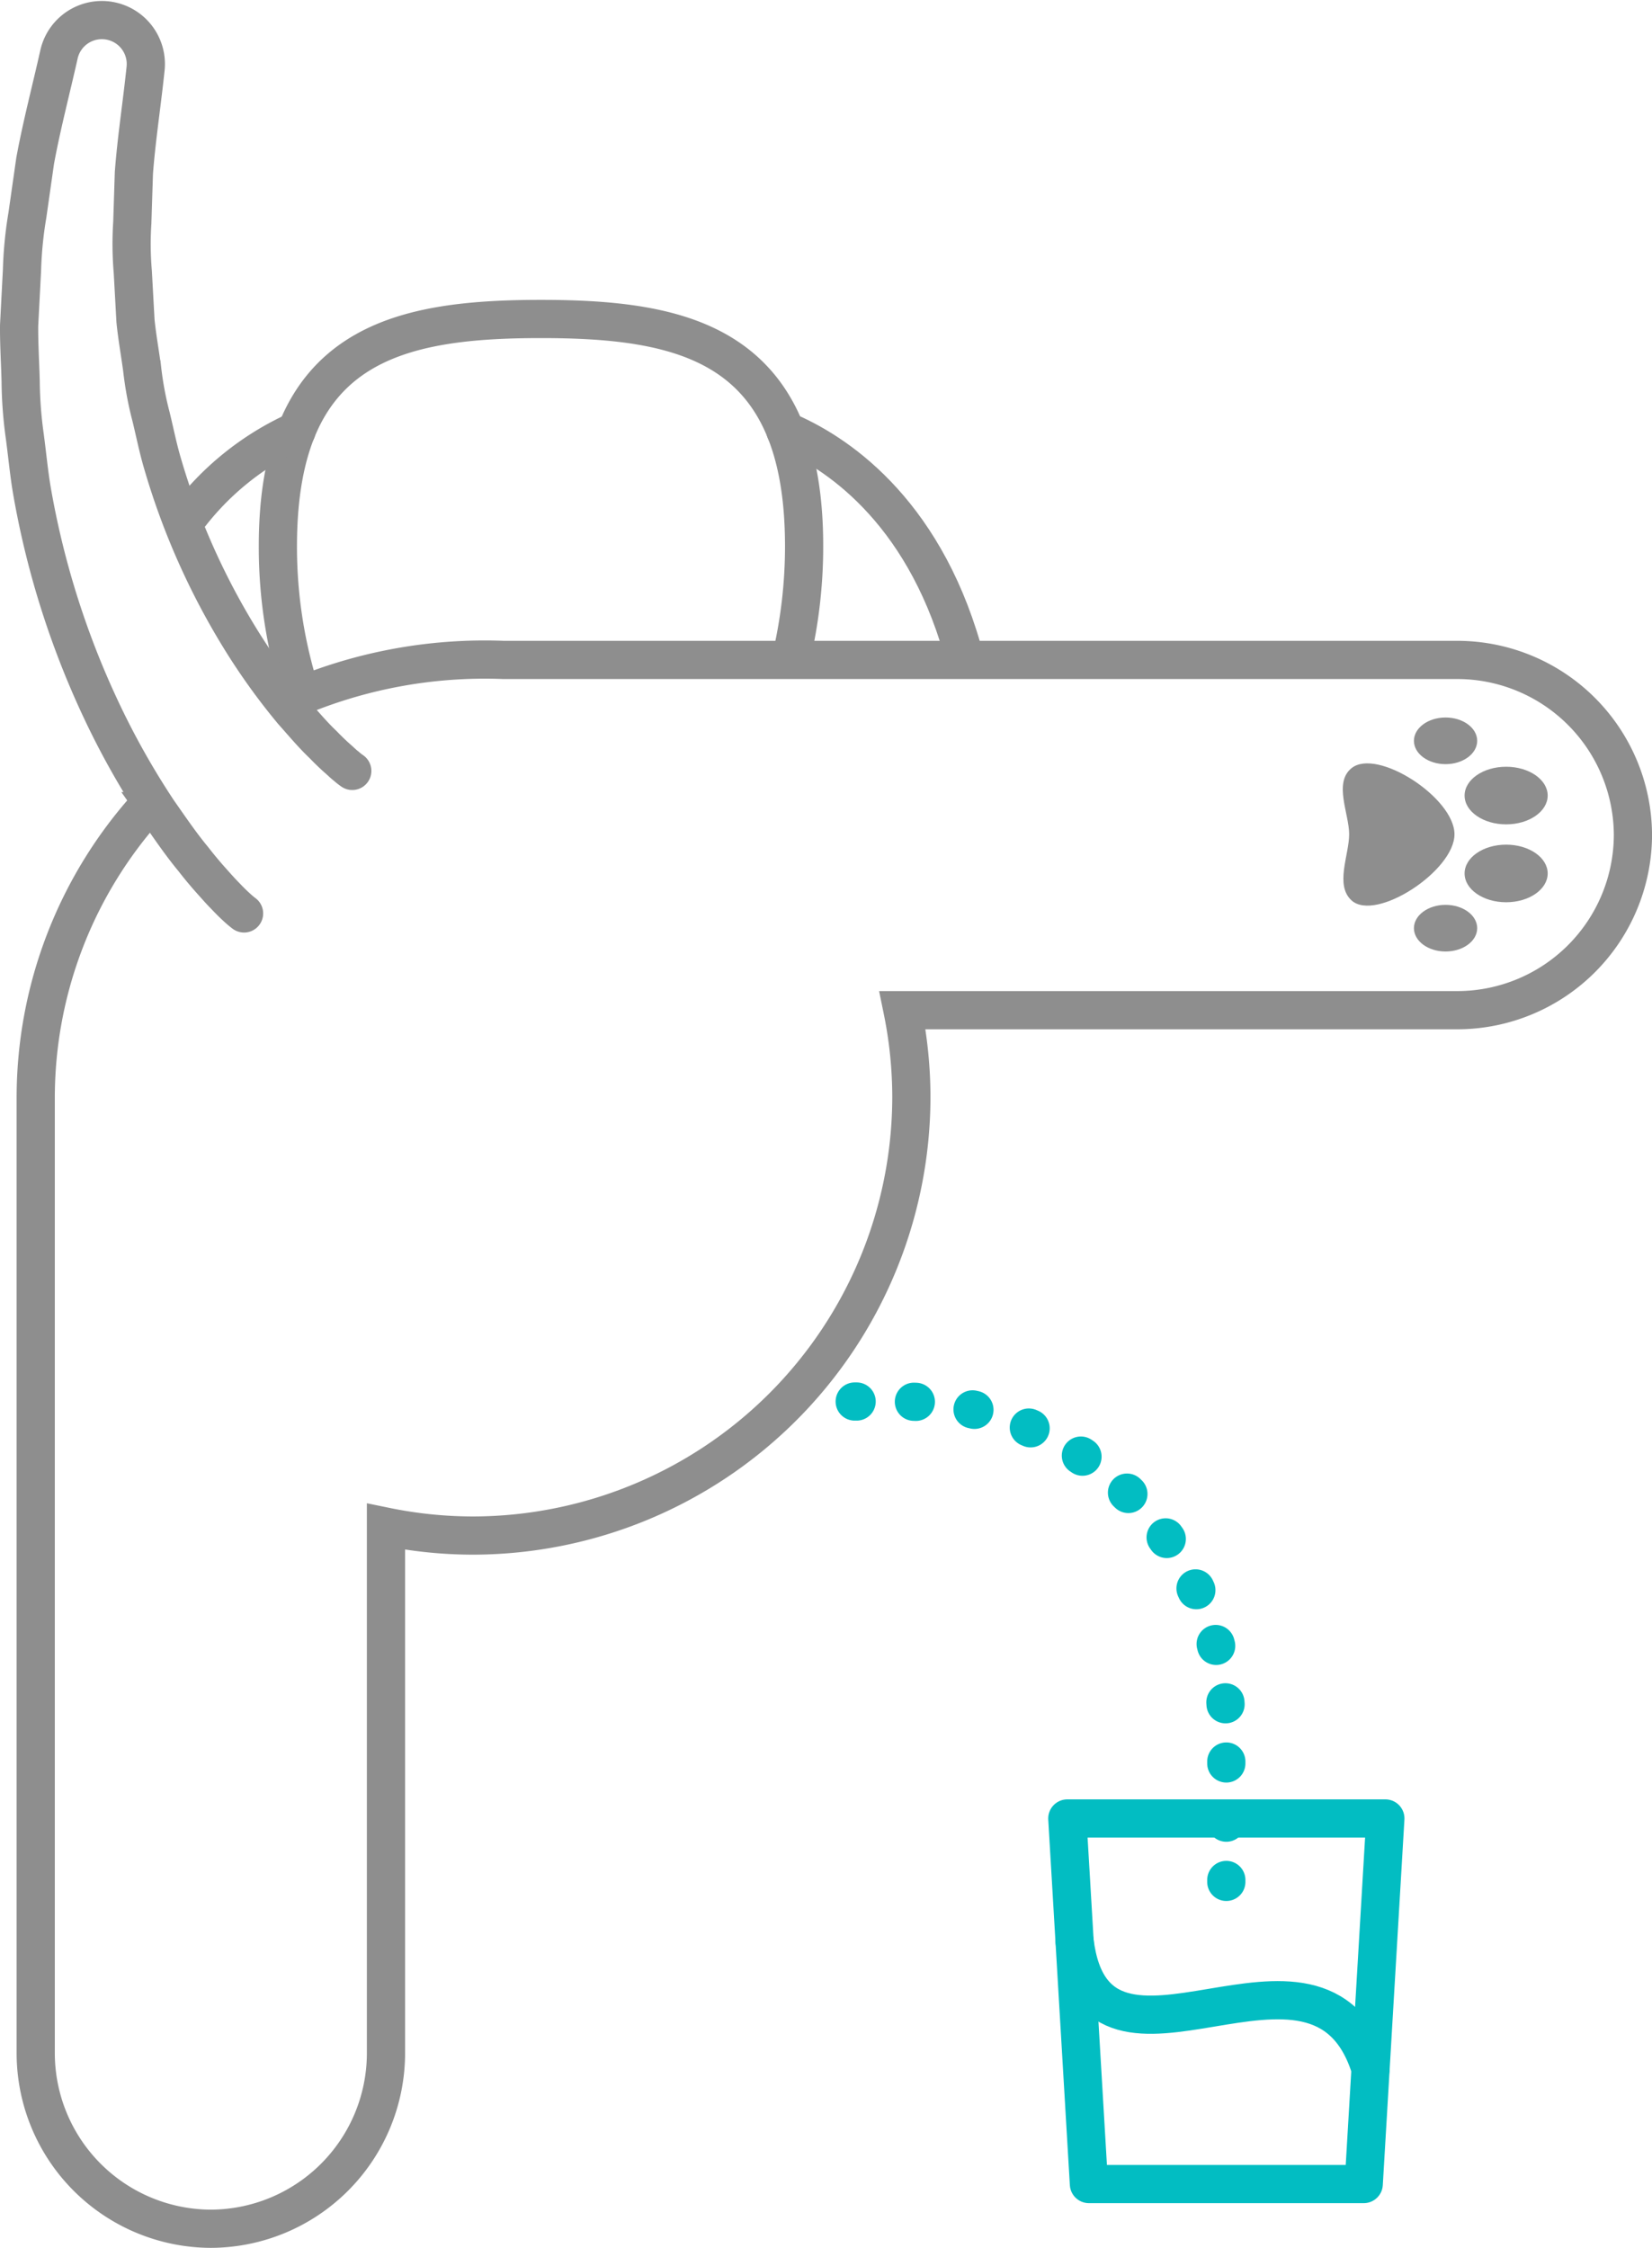 <svg xmlns="http://www.w3.org/2000/svg" width="86.482" height="117.677" viewBox="0 0 86.482 117.677">
    <g id="Gruppe_10251" data-name="Gruppe 10251" transform="translate(837.096 496.019)">
        <g id="Gruppe_10255" data-name="Gruppe 10255" transform="translate(-827.338 -479.318)">
            <g id="Gruppe_10253" data-name="Gruppe 10253" transform="translate(4.789)">
                <g id="Gruppe_10252" data-name="Gruppe 10252">
                    <g id="Gruppe_10251-2" data-name="Gruppe 10251">
                        <path id="Pfad_11534" data-name="Pfad 11534"
                              d="M-813.759-450.829a25.152,25.152,0,0,1-1.254-7.9c0-10.507,6.166-11.885,13.774-11.885s13.774,1.378,13.774,11.885a25.447,25.447,0,0,1-.673,5.843"
                              transform="translate(815.013 470.612)" fill="none" stroke="#8e8e8e" stroke-linecap="round"
                              stroke-miterlimit="10" stroke-width="2"/>
                    </g>
                </g>
            </g>
            <g id="Gruppe_10254" data-name="Gruppe 10254" transform="translate(0 5.849)">
                <path id="Pfad_11535" data-name="Pfad 11535" d="M-816.7-461.506a14.8,14.8,0,0,0-5.765,4.647"
                      transform="translate(822.466 461.508)" fill="none" stroke="#8e8e8e" stroke-linecap="round"
                      stroke-miterlimit="10" stroke-width="2"/>
                <path id="Pfad_11536" data-name="Pfad 11536" d="M-773.665-461.509c2.58,1.075,7.13,4.043,9.256,11.431"
                      transform="translate(805.022 461.509)" fill="none" stroke="#8e8e8e" stroke-linecap="round"
                      stroke-miterlimit="10" stroke-width="2"/>
            </g>
        </g>
        <path id="Pfad_11537" data-name="Pfad 11537"
              d="M-828.808-435.265a22.823,22.823,0,0,0-5.934,15.347c0,.019,0,.037,0,.055s0,.018,0,.028v49.959a9.2,9.2,0,0,0,9.168,9.168,9.2,9.2,0,0,0,9.168-9.168v-27.586a22.8,22.8,0,0,0,4.584.465h0a22.987,22.987,0,0,0,22.92-22.92,22.806,22.806,0,0,0-.464-4.584h29.07a9.2,9.2,0,0,0,9.168-9.168,9.2,9.2,0,0,0-9.168-9.168h-49.959A25.35,25.35,0,0,0-821.47-440.7"
              transform="translate(-0.484 -18.634)" fill="none" stroke="#8e8e8e" stroke-linecap="round"
              stroke-miterlimit="10" stroke-width="2"/>
        <path id="Pfad_11538" data-name="Pfad 11538"
              d="M-824.32-448.2c-.109-.082-.212-.168-.312-.258l-.054-.049c-.328-.3-.492-.481-.7-.695s-.383-.414-.564-.617c-.368-.406-.708-.815-1.028-1.227-.674-.814-1.245-1.665-1.838-2.507a41.652,41.652,0,0,1-2.983-5.3,44.993,44.993,0,0,1-3.606-11.368c-.172-.971-.259-1.954-.389-2.927a22.124,22.124,0,0,1-.221-2.925c-.026-.975-.089-1.949-.08-2.918l.151-2.9a20.737,20.737,0,0,1,.283-2.872l.406-2.844c.346-1.876.833-3.717,1.246-5.562a2.3,2.3,0,0,1,2.748-1.743,2.3,2.3,0,0,1,1.786,2.492l-.027.248c-.188,1.746-.455,3.475-.585,5.207l-.083,2.6a17.213,17.213,0,0,0,.026,2.581l.141,2.563c.085.848.238,1.687.35,2.526a17.575,17.575,0,0,0,.464,2.49c.2.817.362,1.643.6,2.445a37.358,37.358,0,0,0,3.994,9.048,33.151,33.151,0,0,0,2.82,3.943c.528.59,1.041,1.208,1.6,1.738.271.281.545.545.82.784.136.123.275.256.4.351a2.991,2.991,0,0,0,.3.235"
              fill="none" stroke="#8e8e8e" stroke-linecap="round" stroke-miterlimit="10" stroke-width="2"/>
        <path id="Pfad_11539" data-name="Pfad 11539" d="M-772.685-382.415h2.494a17.009,17.009,0,0,1,16.959,16.96v10.173"
              transform="translate(-19.667 -40.233)" fill="none" stroke="#02bdc2" stroke-linecap="round"
              stroke-miterlimit="10" stroke-width="2" stroke-dasharray="0.1 3"/>
        <g id="Gruppe_10257" data-name="Gruppe 10257" transform="translate(-781.222 -400.822)">
            <g id="Gruppe_10256" data-name="Gruppe 10256">
                <path id="Pfad_11540" data-name="Pfad 11540" d="M-739.847-329.307h-14.386l-1.131-19.139h16.649Z"
                      transform="translate(755.364 348.447)" fill="none" stroke="#02bdc2" stroke-linecap="round"
                      stroke-linejoin="round" stroke-width="2"/>
                <path id="Pfad_11541" data-name="Pfad 11541"
                      d="M-739.279-331.763c-2.715-8.755-14.365,2.456-15.494-6.683"
                      transform="translate(755.153 344.872)" fill="none" stroke="#02bdc2" stroke-linecap="round"
                      stroke-linejoin="round" stroke-width="2"/>
            </g>
        </g>
        <g id="Gruppe_10260" data-name="Gruppe 10260" transform="translate(-766.801 -458.457)">
            <path id="Pfad_11542" data-name="Pfad 11542"
                  d="M-727.79-427.231c-.886-.8-.128-2.388-.128-3.464s-.828-2.7.128-3.465c1.329-1.069,5.386,1.551,5.386,3.465S-726.526-426.093-727.79-427.231Z"
                  transform="translate(728.251 436.809)" fill="#8e8e8e"/>
            <g id="Gruppe_10258" data-name="Gruppe 10258" transform="translate(3.724)">
                <ellipse id="Ellipse_2408" data-name="Ellipse 2408" cx="1.656" cy="1.221" rx="1.656" ry="1.221"
                         fill="#8e8e8e"/>
                <ellipse id="Ellipse_2409" data-name="Ellipse 2409" cx="1.656" cy="1.221" rx="1.656" ry="1.221"
                         transform="translate(0 9.808)" fill="#8e8e8e"/>
            </g>
            <g id="Gruppe_10259" data-name="Gruppe 10259" transform="translate(6.376 2.578)">
                <ellipse id="Ellipse_2410" data-name="Ellipse 2410" cx="2.175" cy="1.508" rx="2.175" ry="1.508"
                         fill="#8e8e8e"/>
                <ellipse id="Ellipse_2411" data-name="Ellipse 2411" cx="2.175" cy="1.508" rx="2.175" ry="1.508"
                         transform="translate(0 4.078)" fill="#8e8e8e"/>
            </g>
        </g>
    </g>
</svg>
